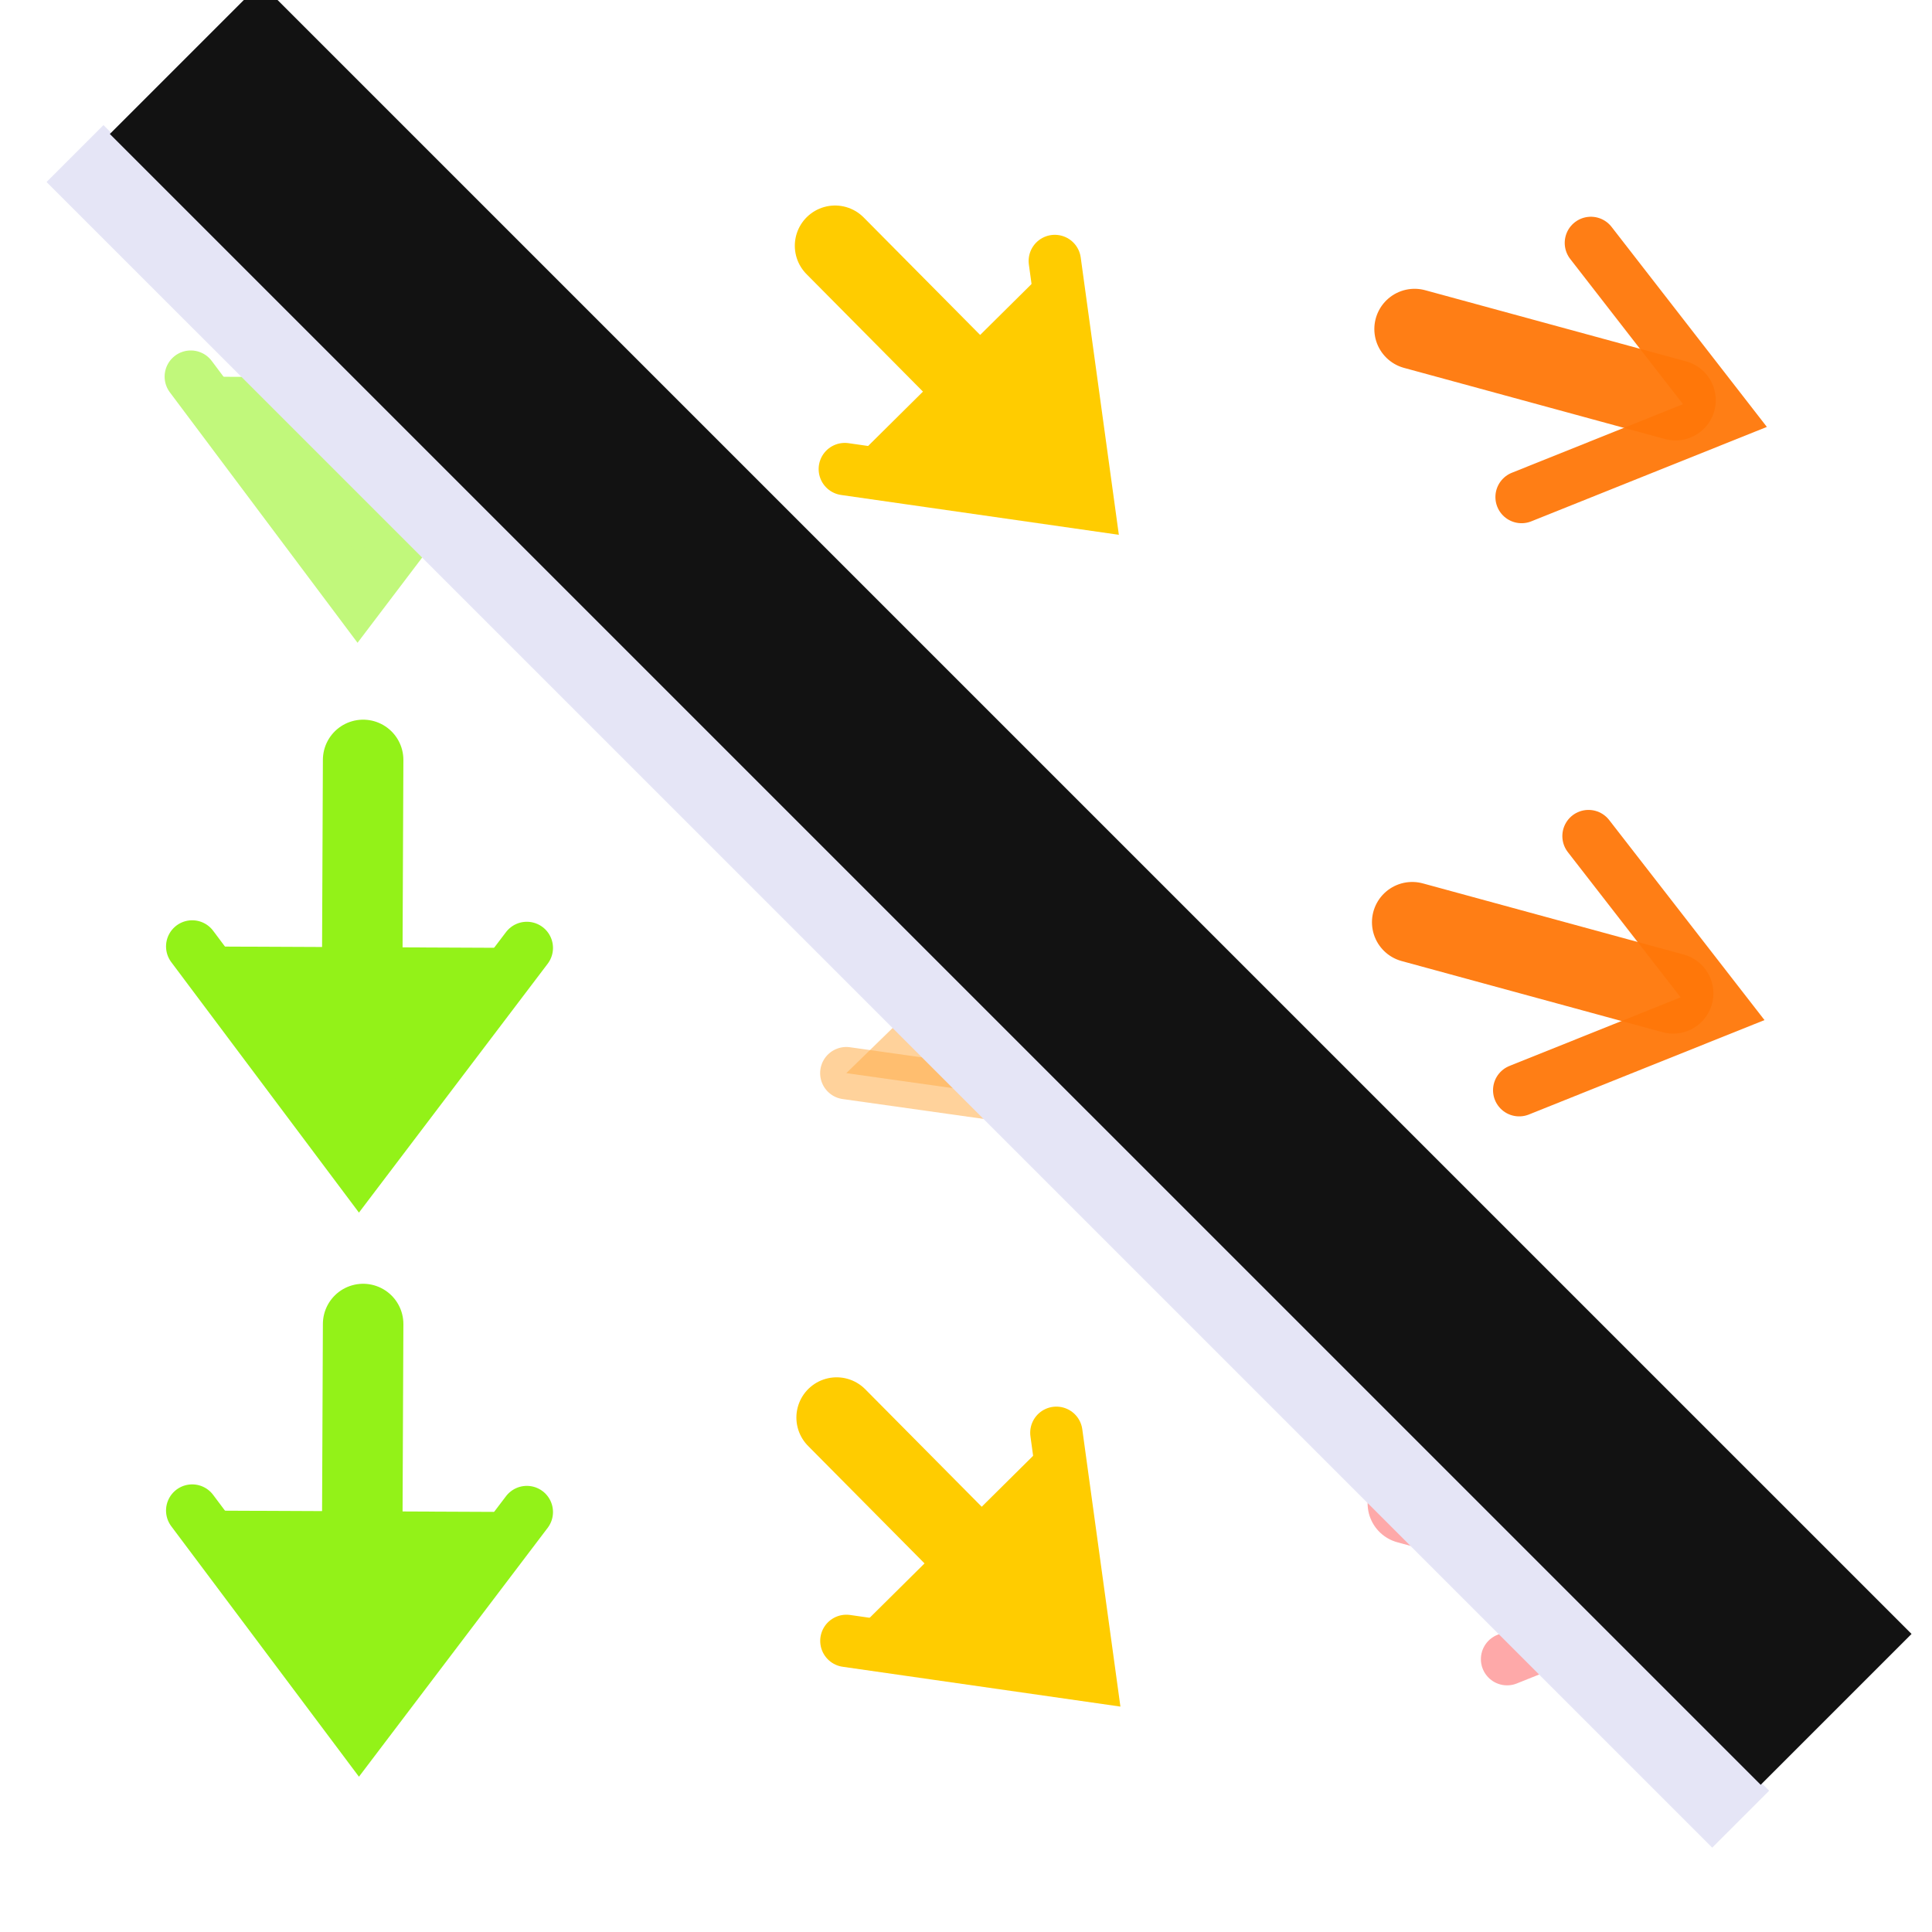 <?xml version="1.0" encoding="UTF-8" standalone="no"?>
<!-- Created with Inkscape (http://www.inkscape.org/) -->

<svg
   width="48"
   height="48"
   viewBox="0 0 48 48"
   version="1.1"
   id="svg1"
   xml:space="preserve"
   inkscape:version="1.4 (e7c3feb1, 2024-10-09)"
   sodipodi:docname="SlicerHideArrowGlyphs.svg"
   inkscape:export-filename="PNG/SlicerUpArrowV1-24.png"
   inkscape:export-xdpi="48"
   inkscape:export-ydpi="48"
   xmlns:inkscape="http://www.inkscape.org/namespaces/inkscape"
   xmlns:sodipodi="http://sodipodi.sourceforge.net/DTD/sodipodi-0.dtd"
   xmlns="http://www.w3.org/2000/svg"
   xmlns:svg="http://www.w3.org/2000/svg"><sodipodi:namedview
   id="namedview1"
   pagecolor="#ffffff"
   bordercolor="#111111"
   borderopacity="1"
   inkscape:showpageshadow="0"
   inkscape:pageopacity="0"
   inkscape:pagecheckerboard="1"
   inkscape:deskcolor="#d1d1d1"
   inkscape:document-units="px"
   showgrid="true"
   inkscape:zoom="10.147721"
   inkscape:cx="24.389713"
   inkscape:cy="21.285567"
   inkscape:window-width="1392"
   inkscape:window-height="762"
   inkscape:window-x="16"
   inkscape:window-y="25"
   inkscape:window-maximized="0"
   inkscape:current-layer="LightThemeEnabledLayer"
   showguides="true"><inkscape:grid
     id="grid1"
     units="px"
     originx="0"
     originy="0"
     spacingx="2"
     spacingy="2"
     empcolor="#0099e5"
     empopacity="0.302"
     color="#0099e5"
     opacity="0.149"
     empspacing="1"
     dotted="false"
     gridanglex="30"
     gridanglez="30"
     visible="true" /></sodipodi:namedview><defs
   id="defs1" />
<!-- PUT FINAL THEME/STATE VERSIONS IN THESE LAYERS. NO GROUPED ELEMENTS. -->
<g
   inkscape:label="LightEnabledLayer"
   id="LightThemeEnabledLayer"
   inkscape:groupmode="layer"
   style="display:inline"
   sodipodi:insensitive="true"><g
     id="g51"
     transform="translate(-0.035,0.527)"
     style="opacity:0.574;fill:#93f218;fill-opacity:1;stroke:#93f218;stroke-opacity:1"
     inkscape:label="topgreen"><path
       style="fill:#93f218;fill-opacity:1;stroke:#93f218;stroke-width:2;stroke-linecap:round;stroke-linejoin:miter;stroke-dasharray:none;stroke-opacity:1"
       d="M 8.985,12.732 9.022,4.196"
       id="path45"
       sodipodi:nodetypes="cc" /><path
       style="fill:#93f218;fill-opacity:1;stroke:#93f218;stroke-width:1.3;stroke-linecap:round;stroke-linejoin:miter;stroke-dasharray:none;stroke-opacity:1"
       d="M 13.089,8.867 8.921,14.363 4.775,8.83"
       id="path51" /></g><g
     id="g53"
     transform="translate(0,28.699)"
     style="fill:#93f218;fill-opacity:1;stroke:#93f218;stroke-opacity:1"
     inkscape:label="bottomgreen"><path
       style="fill:#93f218;fill-opacity:1;stroke:#93f218;stroke-width:2;stroke-linecap:round;stroke-linejoin:miter;stroke-dasharray:none;stroke-opacity:1"
       d="M 8.985,12.732 9.022,4.196"
       id="path52"
       sodipodi:nodetypes="cc" /><path
       style="fill:#93f218;fill-opacity:1;stroke:#93f218;stroke-width:1.3;stroke-linecap:round;stroke-linejoin:miter;stroke-dasharray:none;stroke-opacity:1"
       d="M 13.089,8.867 8.921,14.363 4.775,8.83"
       id="path53" /></g><g
     id="g55"
     transform="translate(0,14.684)"
     style="display:inline;fill:#93f218;fill-opacity:1;stroke:#93f218;stroke-opacity:1"
     inkscape:label="middlegreen"><path
       style="fill:#93f218;fill-opacity:1;stroke:#93f218;stroke-width:2;stroke-linecap:round;stroke-linejoin:miter;stroke-dasharray:none;stroke-opacity:1"
       d="M 8.985,12.732 9.022,4.196"
       id="path54"
       sodipodi:nodetypes="cc" /><path
       style="fill:#93f218;fill-opacity:1;stroke:#93f218;stroke-width:1.3;stroke-linecap:round;stroke-linejoin:miter;stroke-dasharray:none;stroke-opacity:1"
       d="M 13.089,8.867 8.921,14.363 4.775,8.83"
       id="path55" /></g><path
     style="fill:#d0a600;fill-opacity:1;stroke:#ffcc00;stroke-width:2;stroke-linecap:round;stroke-linejoin:miter;stroke-dasharray:none;stroke-opacity:1"
     d="M 26.057,11.463 20.747,6.106"
     id="path56"
     sodipodi:nodetypes="cc" /><path
     style="fill:#ffcc00;fill-opacity:1;stroke:#ffcc00;stroke-width:1.3;stroke-linecap:round;stroke-linejoin:miter;stroke-dasharray:none;stroke-opacity:1"
     d="m 26.206,6.484 0.83,6.037 -6.047,-0.867"
     id="path57" /><path
     style="fill:#dbaf00;fill-opacity:1;stroke:#ffcc00;stroke-width:2;stroke-linecap:round;stroke-linejoin:miter;stroke-dasharray:none;stroke-opacity:1"
     d="M 26.096,40.576 20.786,35.219"
     id="path58"
     sodipodi:nodetypes="cc" /><path
     style="fill:#ffcc00;fill-opacity:1;stroke:#ffcc00;stroke-width:1.3;stroke-linecap:round;stroke-linejoin:miter;stroke-dasharray:none;stroke-opacity:1"
     d="m 26.245,35.597 0.83,6.037 -6.047,-0.867"
     id="path59" /><path
     style="fill:#ffae4c;fill-opacity:1;stroke:#fea52c;stroke-width:2;stroke-linecap:round;stroke-linejoin:miter;stroke-dasharray:none;stroke-opacity:1"
     d="M 26.096,26.097 20.786,20.74"
     id="path60"
     sodipodi:nodetypes="cc" /><path
     style="opacity:0.556;fill:#ffae4c;fill-opacity:1;stroke:#ffae4c;stroke-width:1.3;stroke-linecap:round;stroke-linejoin:miter;stroke-dasharray:none;stroke-opacity:1"
     d="m 26.714,21.118 0.904,6.473 -6.592,-0.929"
     id="path61" /><path
     style="fill:none;fill-opacity:0.949;stroke:#ff7709;stroke-width:2;stroke-linecap:round;stroke-linejoin:miter;stroke-dasharray:none;stroke-opacity:0.949"
     d="m 41.628,9.943 -6.483,-1.768"
     id="path62"
     sodipodi:nodetypes="cc" /><path
     style="fill:none;fill-opacity:0.949;stroke:#ff7709;stroke-width:1.3;stroke-linecap:round;stroke-linejoin:miter;stroke-dasharray:none;stroke-opacity:0.949"
     d="m 39.525,6.035 3.33,4.289 -5.052,2.025"
     id="path63" /><g
     id="g65"
     transform="matrix(0.189,-0.705,0.705,0.189,30.315,42.919)"
     style="opacity:0.546;fill:none;fill-opacity:0.949;stroke:#fe5959;stroke-width:1.371;stroke-opacity:0.949"
     inkscape:label="red"><path
       style="fill:none;fill-opacity:0.949;stroke:#fe5959;stroke-width:2.742;stroke-linecap:round;stroke-linejoin:miter;stroke-dasharray:none;stroke-opacity:0.949"
       d="M 8.985,12.732 9.022,4.196"
       id="path64"
       sodipodi:nodetypes="cc" /><path
       style="fill:none;fill-opacity:0.949;stroke:#fe5959;stroke-width:1.782;stroke-linecap:round;stroke-linejoin:miter;stroke-dasharray:none;stroke-opacity:0.949"
       d="M 13.089,8.867 8.921,14.363 4.775,8.83"
       id="path65" /></g><path
     style="fill:none;fill-opacity:0.949;stroke:#ff7709;stroke-width:2;stroke-linecap:round;stroke-linejoin:miter;stroke-dasharray:none;stroke-opacity:0.949"
     d="m 41.569,24.68 -6.483,-1.768"
     id="path66"
     sodipodi:nodetypes="cc" /><path
     style="fill:none;fill-opacity:0.949;stroke:#ff7709;stroke-width:1.3;stroke-linecap:round;stroke-linejoin:miter;stroke-dasharray:none;stroke-opacity:0.949"
     d="m 39.466,20.772 3.33,4.289 -5.052,2.025"
     id="path67" /><path
     style="display:inline;fill:none;stroke:#e5e5f6;stroke-width:2;stroke-linecap:butt;stroke-linejoin:miter;stroke-dasharray:none;stroke-opacity:1"
     d="M 1.864,3.815 43.247,45.197"
     id="path19" /><path
     style="display:inline;fill:none;stroke:#121212;stroke-width:5.3;stroke-linecap:butt;stroke-linejoin:miter;stroke-dasharray:none;stroke-opacity:1"
     d="M 4.603,1.455 45.618,42.469"
     id="path19-3" /></g>


<!-- TINKERLAYER FOR USE AS DESIGN SANDBOX. DELETE IN FINAL VERSION -->
</svg>
